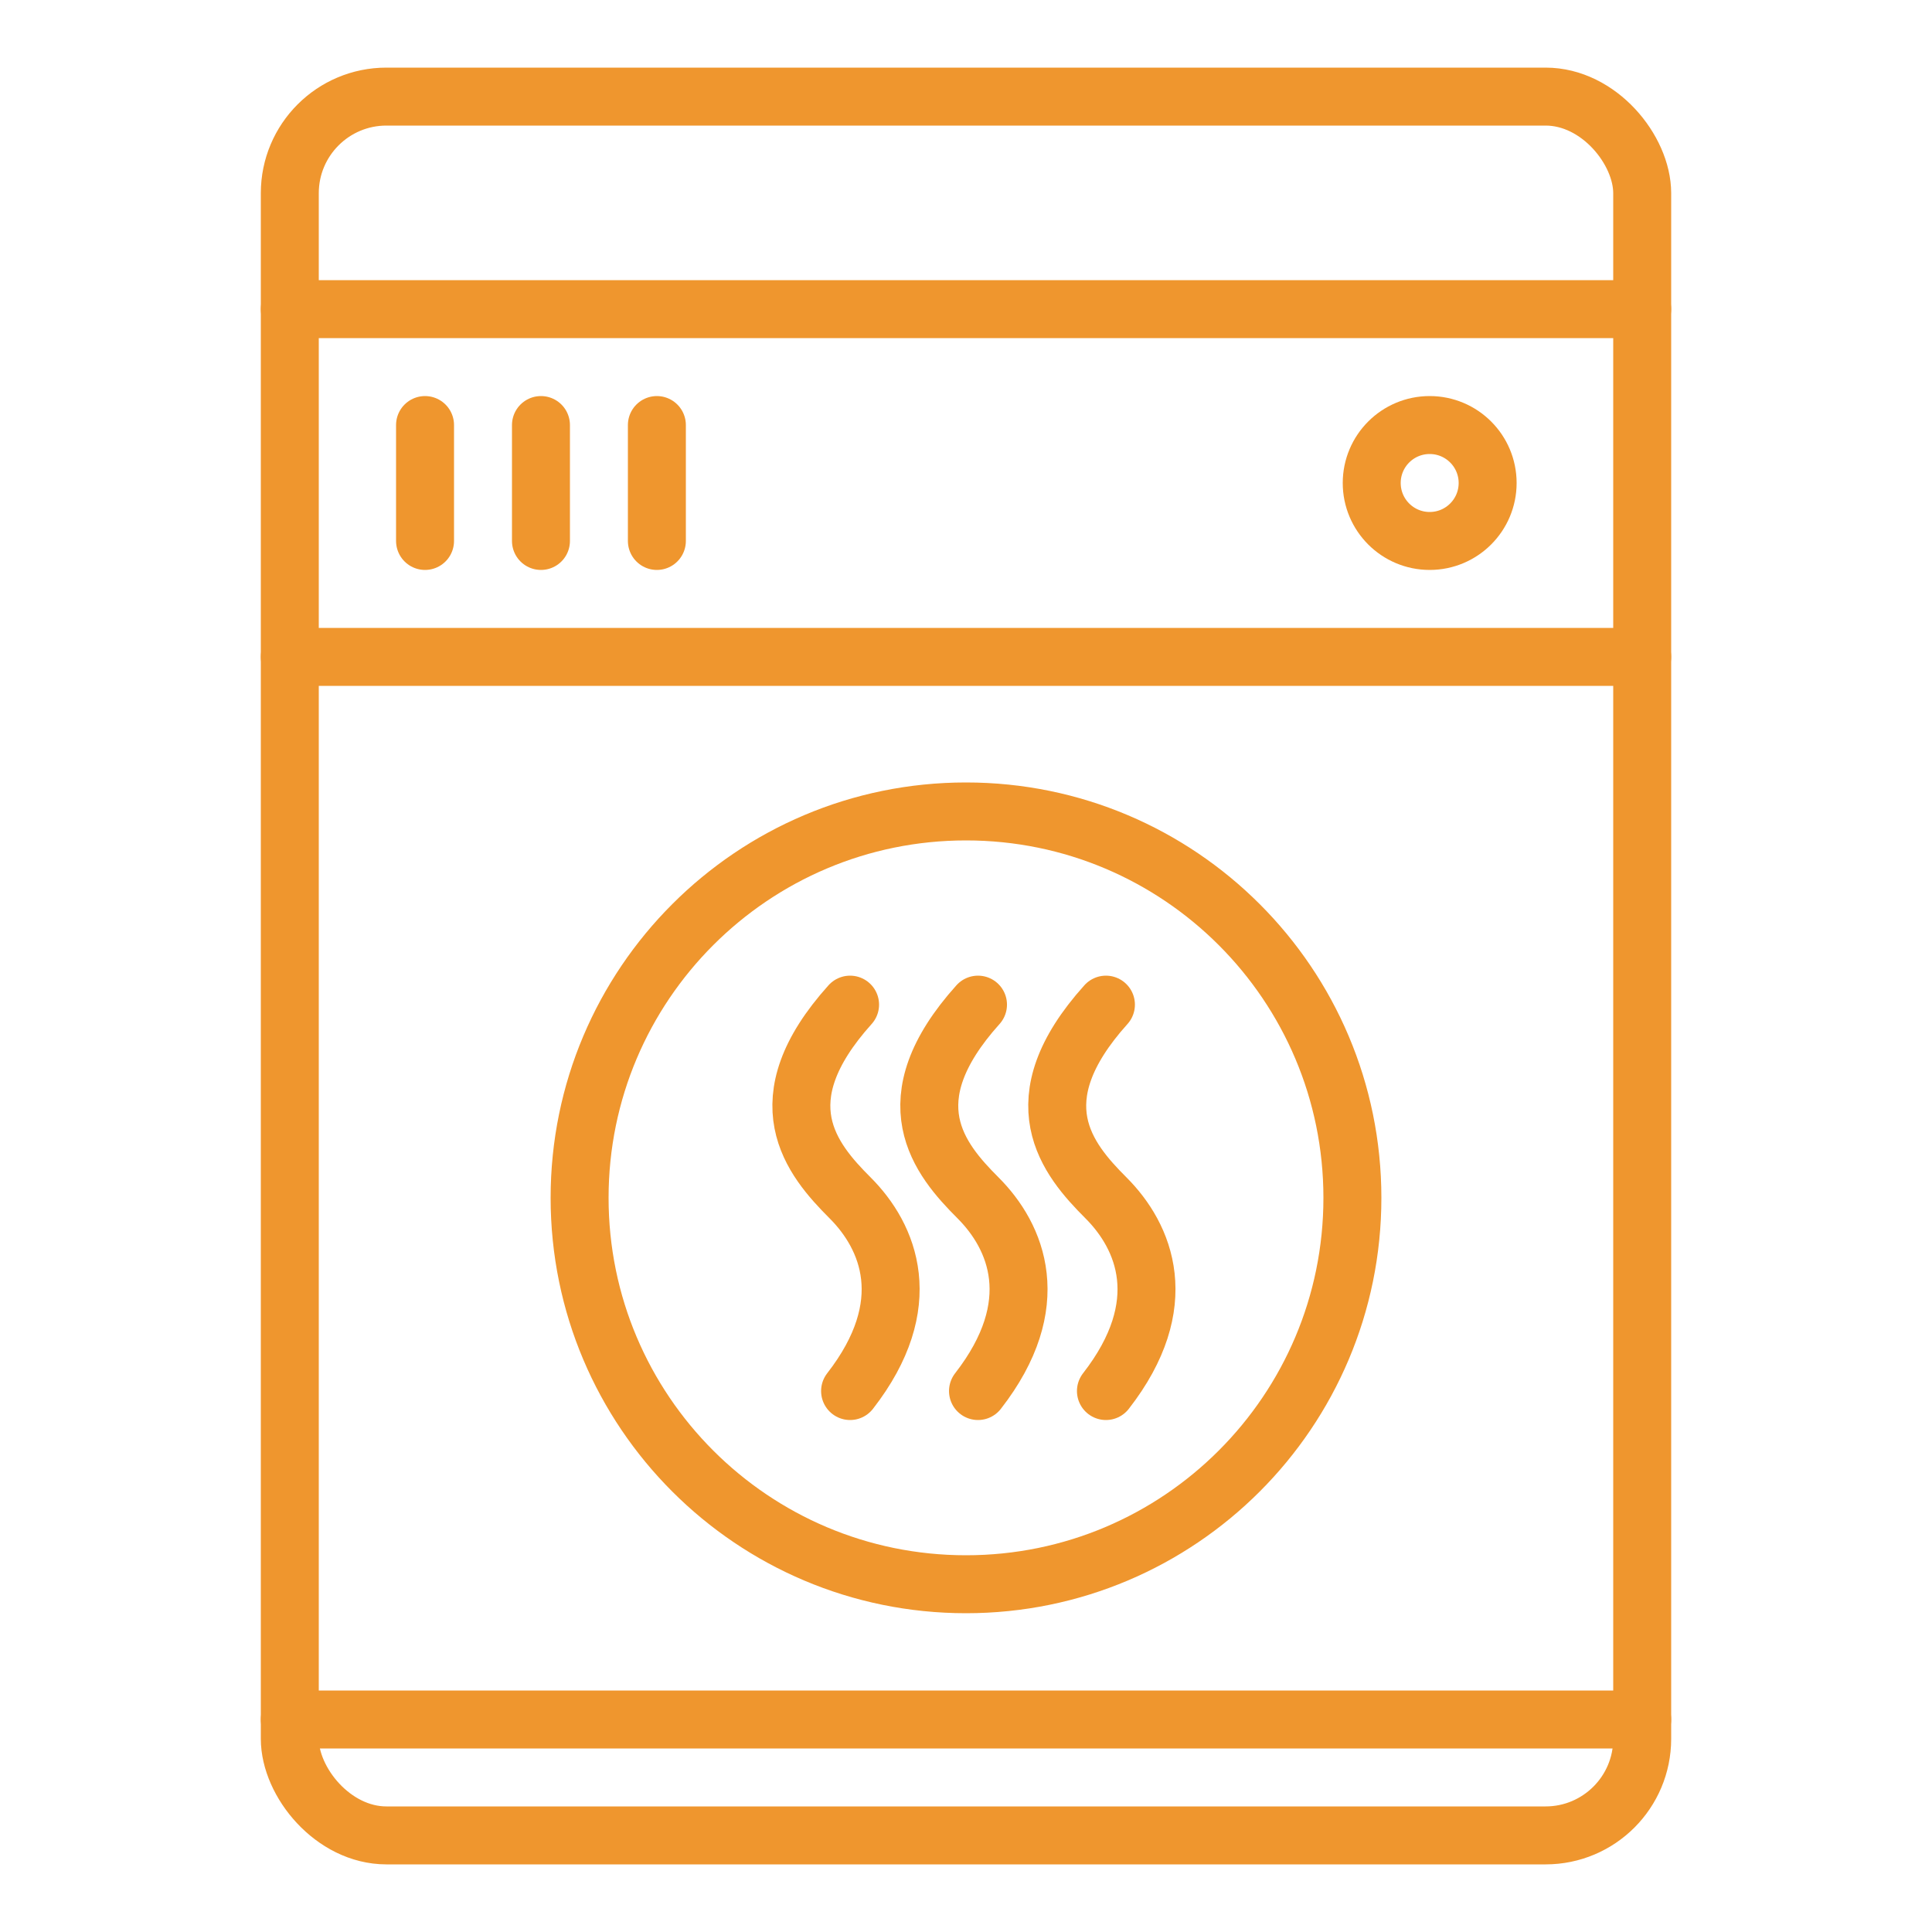 <svg width="100" height="100" viewBox="0 0 100 100" fill="none" xmlns="http://www.w3.org/2000/svg">
<path d="M15 16H85" stroke="#EF962E" stroke-width="3" stroke-miterlimit="10" stroke-linecap="round" stroke-linejoin="round"/>
<rect x="15" y="5" width="70" height="90" rx="5" stroke="#EF962E" stroke-width="3"/>
<path d="M15 34H85" stroke="#EF962E" stroke-width="3" stroke-miterlimit="10" stroke-linecap="round" stroke-linejoin="round"/>
<path d="M15 89H85" stroke="#EF962E" stroke-width="3" stroke-miterlimit="10" stroke-linecap="round" stroke-linejoin="round"/>
<path d="M50 82C61.046 82 70 73.046 70 62C70 50.954 61.046 42 50 42C38.954 42 30 50.954 30 62C30 73.046 38.954 82 50 82Z" stroke="#EF962E" stroke-width="3" stroke-miterlimit="10" stroke-linecap="round" stroke-linejoin="round"/>
<path d="M44 52C39.5 57 42 60 44 62C46 64 47.5 67.5 44 72" stroke="#EF962E" stroke-width="3" stroke-linecap="round"/>
<path d="M50.621 52C46.121 57 48.621 60 50.621 62C52.621 64 54.121 67.5 50.621 72" stroke="#EF962E" stroke-width="3" stroke-linecap="round"/>
<path d="M57.243 52C52.743 57 55.243 60 57.243 62C59.243 64 60.743 67.5 57.243 72" stroke="#EF962E" stroke-width="3" stroke-linecap="round"/>
<path d="M74 28C75.657 28 77 26.657 77 25C77 23.343 75.657 22 74 22C72.343 22 71 23.343 71 25C71 26.657 72.343 28 74 28Z" stroke="#EF962E" stroke-width="3" stroke-miterlimit="10" stroke-linecap="round" stroke-linejoin="round"/>
<path d="M34 22V28" stroke="#EF962E" stroke-width="3" stroke-miterlimit="10" stroke-linecap="round" stroke-linejoin="round"/>
<path d="M22 22V28" stroke="#EF962E" stroke-width="3" stroke-miterlimit="10" stroke-linecap="round" stroke-linejoin="round"/>
<path d="M28 22V28" stroke="#EF962E" stroke-width="3" stroke-miterlimit="10" stroke-linecap="round" stroke-linejoin="round"/>
</svg>
